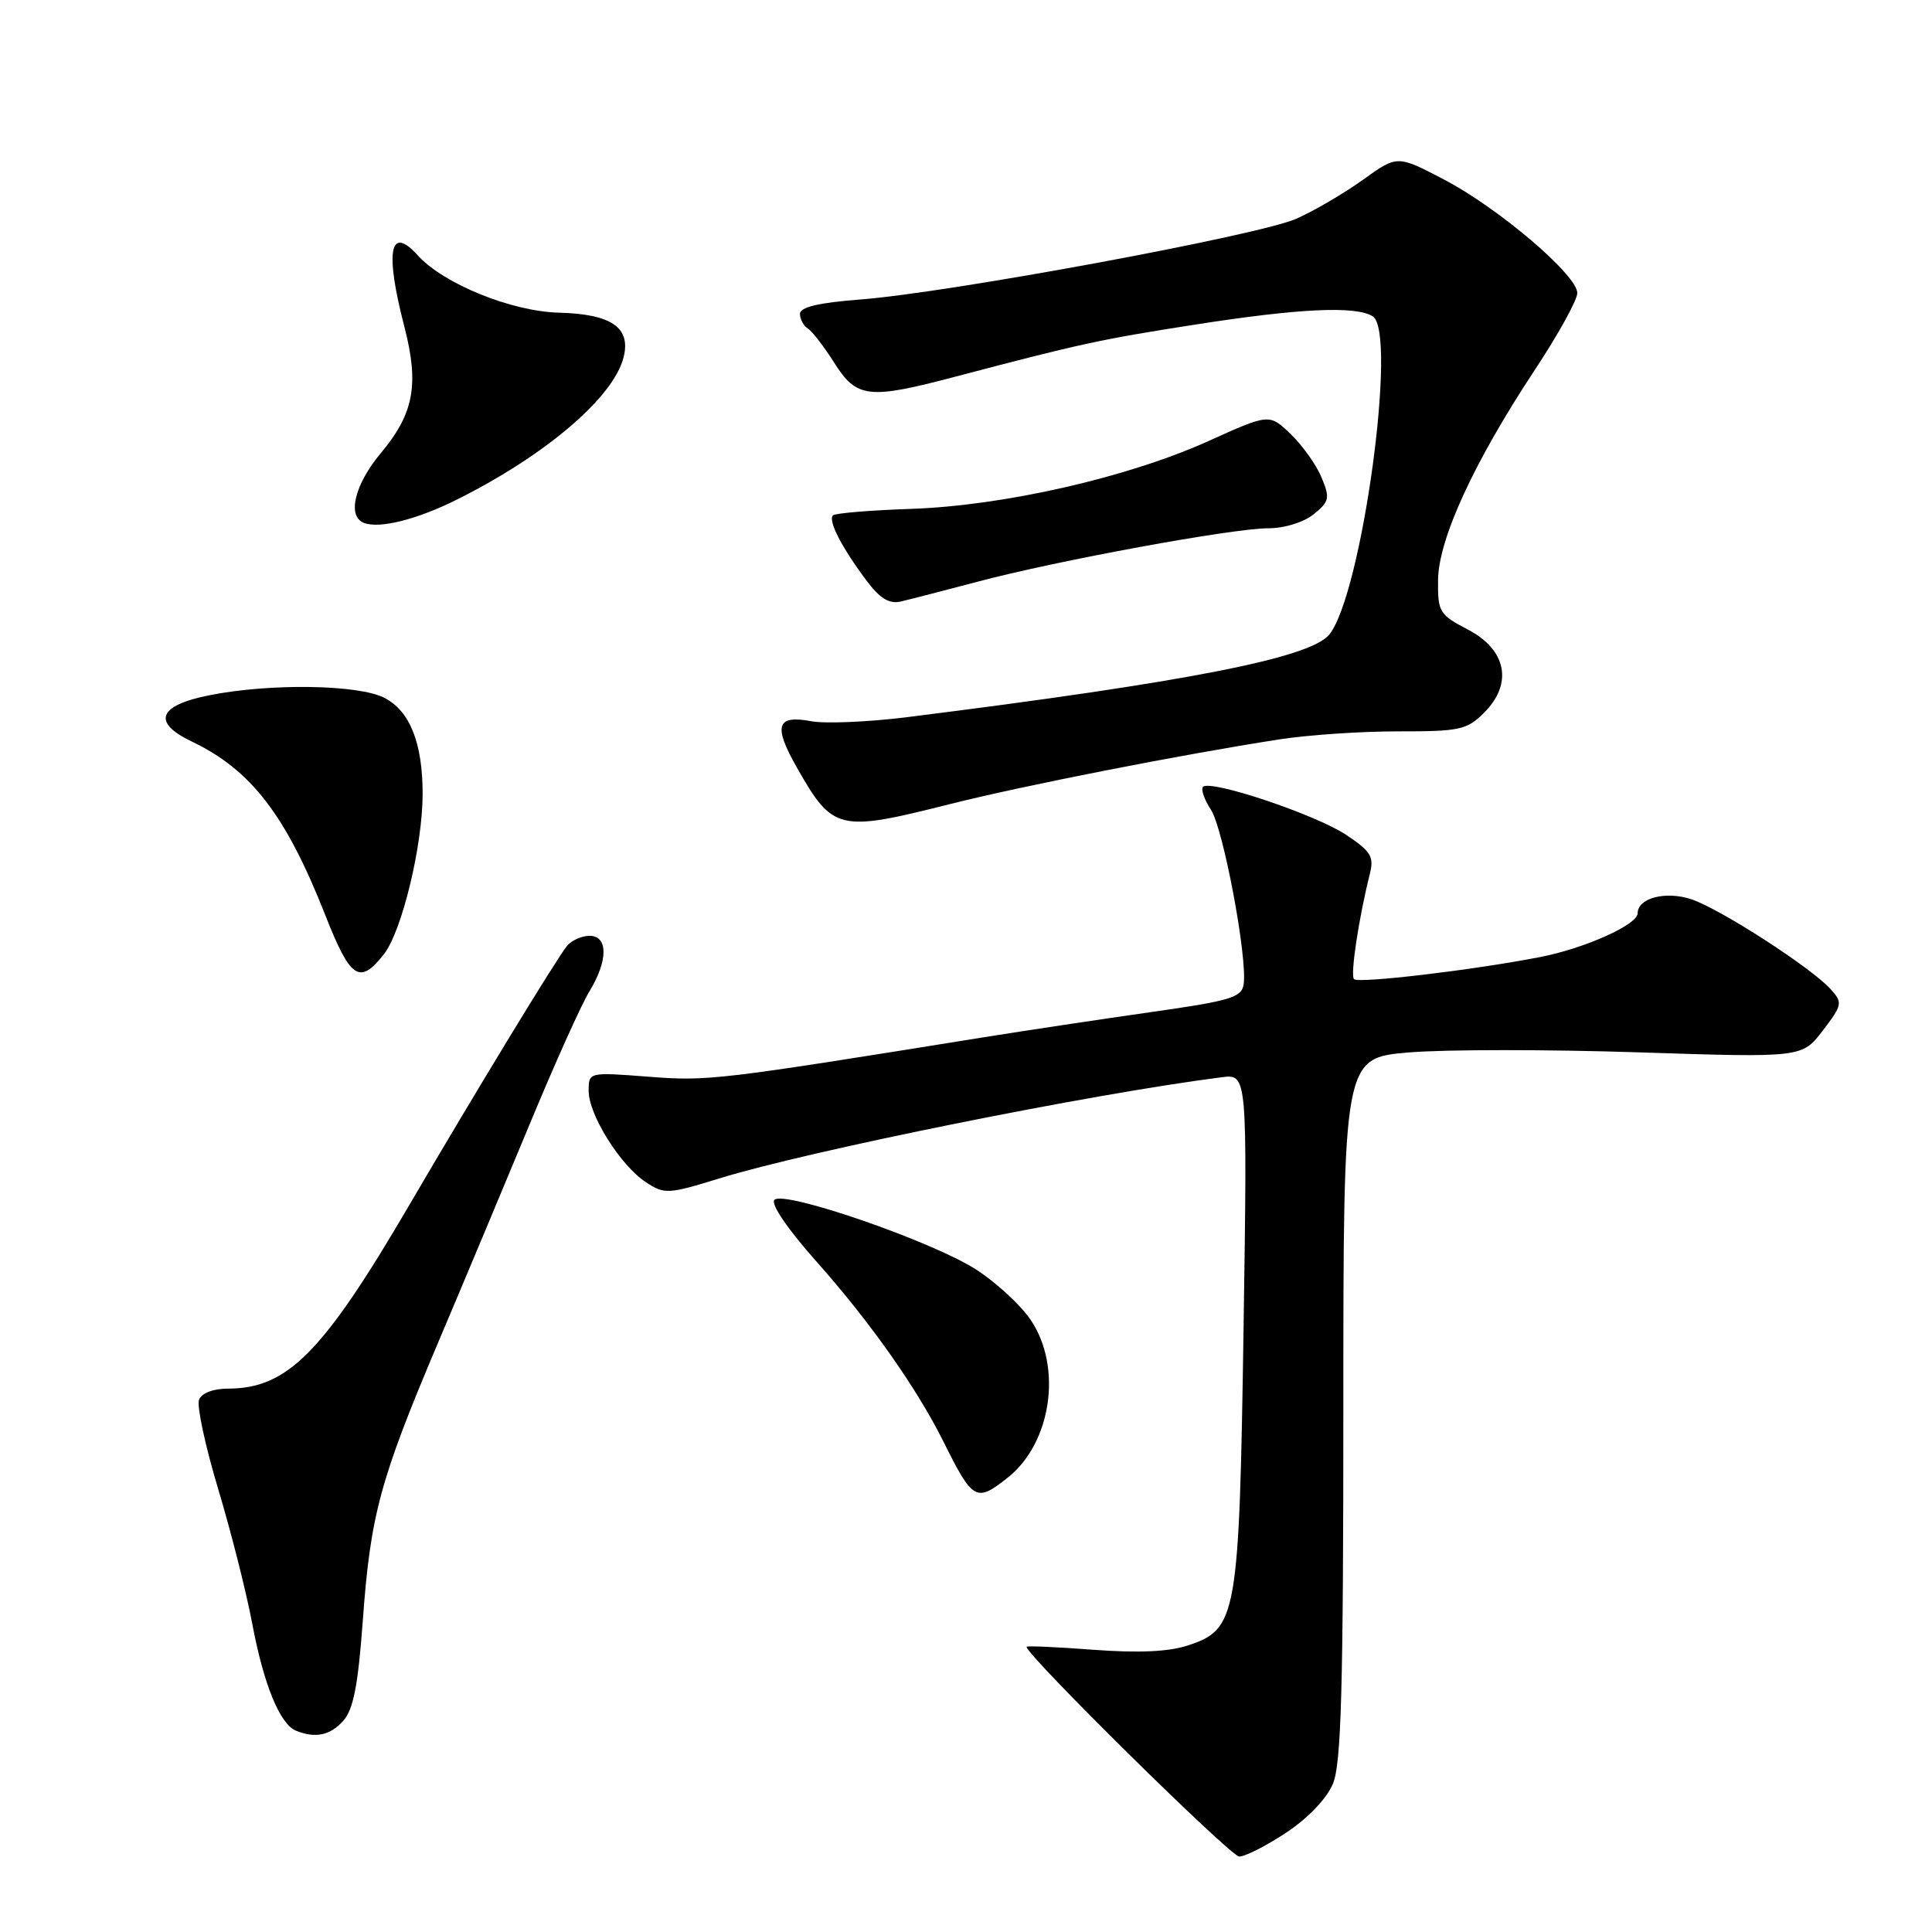 <?xml version="1.0" encoding="UTF-8" standalone="no"?>
<!DOCTYPE svg PUBLIC "-//W3C//DTD SVG 1.1//EN" "http://www.w3.org/Graphics/SVG/1.1/DTD/svg11.dtd" >
<svg xmlns="http://www.w3.org/2000/svg" xmlns:xlink="http://www.w3.org/1999/xlink" version="1.1" viewBox="0 0 256 256">
 <g >
 <path fill="currentColor"
d=" M 170.45 242.82 C 173.31 240.93 175.81 238.31 176.62 236.36 C 177.72 233.72 178.00 223.77 178.00 186.62 C 178.00 140.18 178.00 140.18 186.72 139.45 C 191.52 139.05 205.19 139.05 217.11 139.44 C 238.79 140.15 238.79 140.15 241.53 136.55 C 244.14 133.13 244.19 132.87 242.55 131.05 C 239.98 128.21 227.98 120.46 224.15 119.17 C 220.75 118.02 217.00 118.98 217.00 121.01 C 217.00 122.53 209.96 125.68 204.00 126.83 C 195.14 128.55 180.00 130.34 179.41 129.74 C 178.90 129.23 180.03 121.71 181.51 115.80 C 182.09 113.51 181.66 112.80 178.32 110.59 C 174.28 107.92 160.40 103.27 159.41 104.26 C 159.10 104.57 159.56 105.93 160.45 107.28 C 162.10 109.80 165.31 126.90 164.79 130.43 C 164.54 132.17 163.02 132.62 152.50 134.11 C 145.90 135.05 136.00 136.54 130.50 137.42 C 94.91 143.15 93.80 143.28 85.93 142.67 C 78.00 142.06 78.00 142.06 78.00 144.55 C 78.00 147.72 82.21 154.44 85.59 156.65 C 88.05 158.27 88.53 158.24 95.34 156.14 C 107.15 152.49 144.67 144.93 161.89 142.74 C 165.28 142.31 165.28 142.31 164.78 175.90 C 164.20 214.26 163.92 215.88 157.43 218.02 C 154.87 218.87 150.86 219.05 144.84 218.60 C 139.98 218.23 136.01 218.06 136.02 218.21 C 136.09 219.41 163.06 246.00 164.20 246.00 C 165.00 246.00 167.82 244.57 170.45 242.82 Z  M 45.47 228.03 C 46.82 226.54 47.44 223.37 48.07 214.78 C 49.09 200.73 50.33 196.14 58.01 178.00 C 61.39 170.03 66.86 156.97 70.17 149.00 C 73.47 141.03 77.03 133.10 78.09 131.38 C 80.58 127.31 80.60 124.00 78.12 124.00 C 77.09 124.00 75.74 124.60 75.13 125.34 C 73.78 126.98 63.08 144.55 54.22 159.70 C 42.80 179.23 38.10 183.99 30.22 184.00 C 28.25 184.00 26.71 184.59 26.37 185.48 C 26.06 186.29 27.19 191.58 28.89 197.23 C 30.59 202.88 32.64 210.96 33.43 215.18 C 34.95 223.24 37.09 228.47 39.23 229.33 C 41.79 230.36 43.73 229.96 45.47 228.03 Z  M 133.49 195.83 C 139.33 191.24 140.81 181.13 136.56 174.88 C 135.22 172.90 131.96 169.90 129.31 168.20 C 123.47 164.46 103.90 157.70 102.62 158.98 C 102.08 159.52 104.35 162.85 108.21 167.19 C 115.29 175.15 121.49 183.95 125.00 191.00 C 128.91 198.85 129.34 199.10 133.49 195.83 Z  M 50.86 126.45 C 53.25 123.41 56.00 112.05 56.00 105.20 C 56.00 98.45 54.32 94.22 50.94 92.47 C 47.50 90.69 35.71 90.52 27.67 92.14 C 20.96 93.48 20.12 95.73 25.38 98.24 C 33.26 102.00 37.87 107.98 43.09 121.23 C 46.44 129.74 47.64 130.54 50.86 126.45 Z  M 125.82 106.56 C 135.53 104.11 156.45 100.00 169.47 97.98 C 173.30 97.38 180.43 96.90 185.31 96.91 C 193.42 96.92 194.38 96.71 196.65 94.44 C 200.51 90.58 199.63 86.09 194.50 83.42 C 190.72 81.45 190.50 81.08 190.55 76.85 C 190.61 71.42 195.32 61.19 203.38 49.00 C 206.47 44.33 209.00 39.75 209.00 38.83 C 209.00 36.45 198.58 27.57 191.32 23.78 C 185.15 20.55 185.15 20.55 180.60 23.82 C 178.09 25.62 174.11 27.95 171.76 28.99 C 166.78 31.19 125.89 38.76 114.05 39.68 C 108.45 40.11 106.00 40.69 106.00 41.59 C 106.00 42.30 106.47 43.17 107.04 43.53 C 107.61 43.88 109.19 45.93 110.55 48.08 C 113.51 52.77 115.09 52.95 126.59 49.91 C 143.14 45.55 145.85 44.96 158.37 43.01 C 172.20 40.85 179.67 40.50 181.90 41.92 C 185.20 44.01 180.46 78.74 176.14 84.08 C 173.62 87.18 157.35 90.37 120.18 95.03 C 115.05 95.67 109.35 95.91 107.51 95.57 C 102.88 94.70 102.43 96.15 105.61 101.74 C 110.36 110.09 111.11 110.27 125.82 106.56 Z  M 129.49 77.09 C 140.00 74.29 163.34 70.00 168.05 70.00 C 170.19 70.00 172.75 69.21 174.07 68.14 C 176.15 66.46 176.25 66.01 175.11 63.26 C 174.42 61.60 172.58 59.01 171.02 57.52 C 168.19 54.80 168.19 54.80 160.11 58.45 C 149.43 63.27 133.02 67.01 120.70 67.43 C 115.32 67.61 110.67 68.00 110.37 68.29 C 109.70 68.97 111.51 72.51 114.75 76.84 C 116.58 79.30 117.81 80.06 119.37 79.70 C 120.54 79.43 125.10 78.25 129.49 77.09 Z  M 60.50 66.22 C 72.31 60.33 81.29 52.66 82.63 47.34 C 83.62 43.40 81.02 41.61 74.04 41.43 C 67.76 41.26 58.77 37.61 55.36 33.84 C 51.64 29.73 50.98 33.26 53.58 43.29 C 55.56 50.95 54.85 54.80 50.46 60.04 C 46.96 64.23 45.96 68.45 48.25 69.30 C 50.34 70.07 55.23 68.84 60.50 66.22 Z "/>
</g>
</svg>